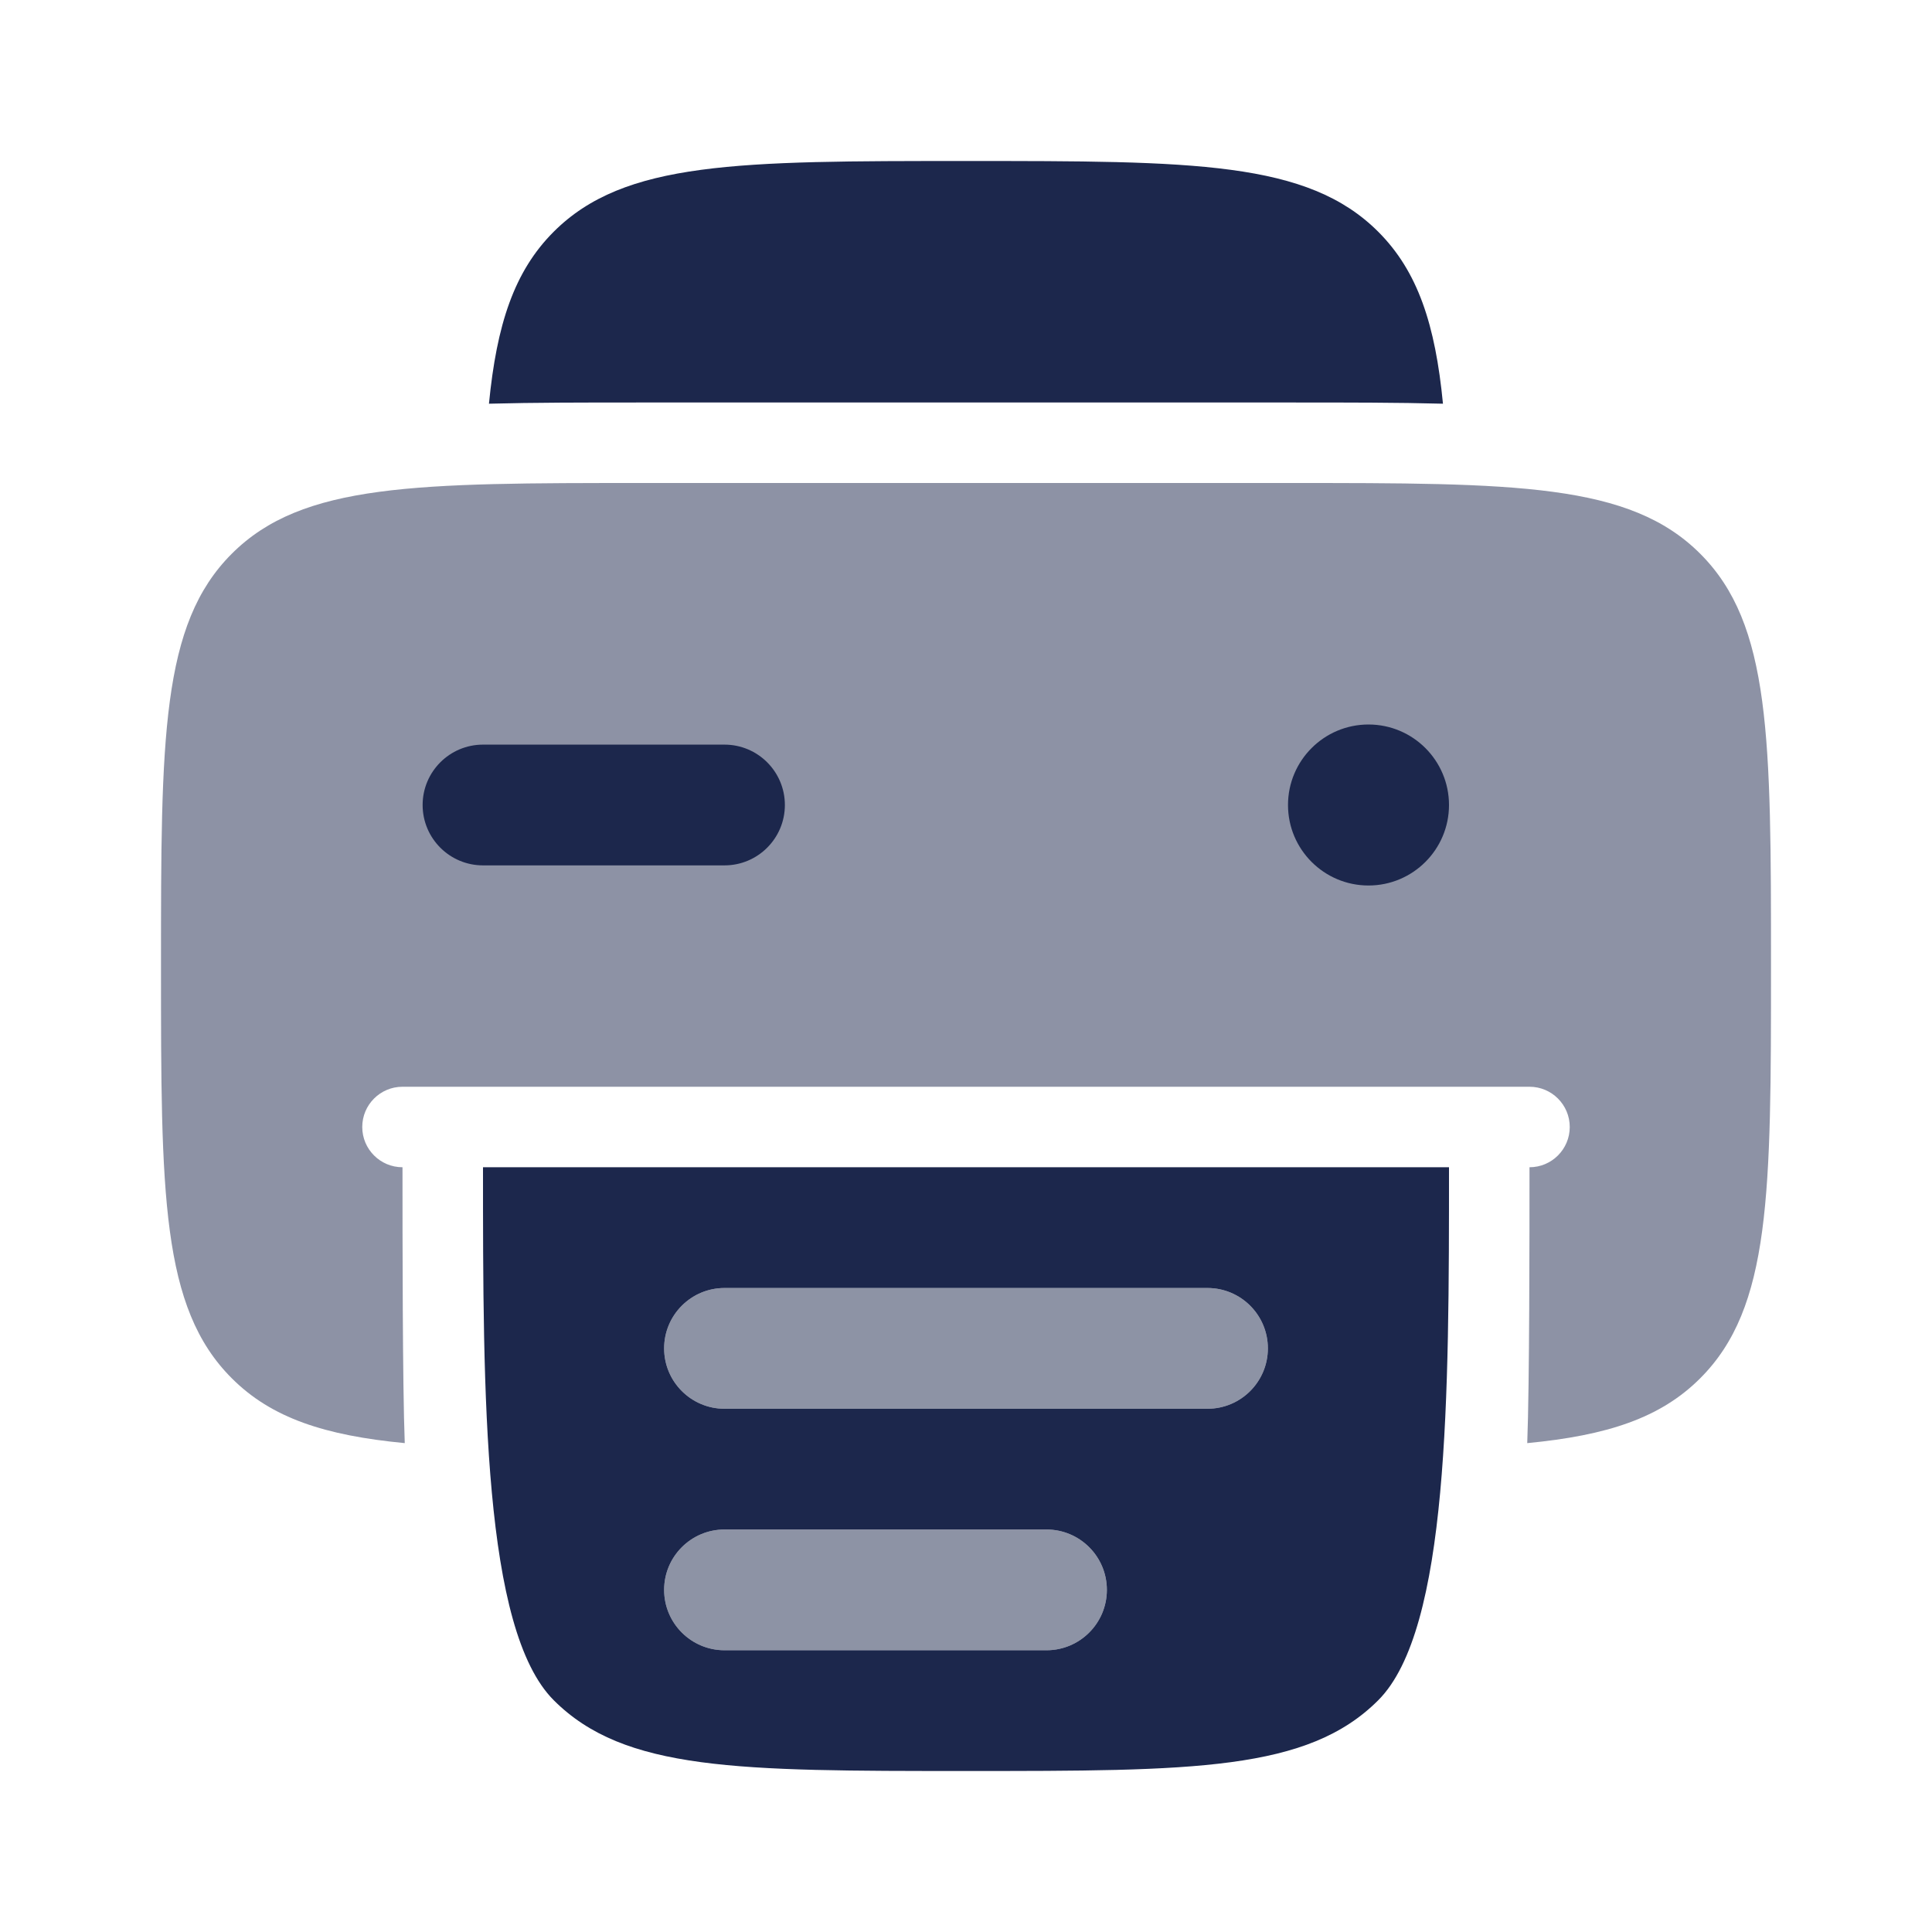 <svg width="24" height="24" viewBox="0 0 24 24" fill="none" xmlns="http://www.w3.org/2000/svg">
<g id="Bold Duotone / Electronic, Devices / Printer">
<g id="Vector">
<path d="M17.121 2.879C16.242 2 14.828 2 12 2C9.171 2 7.757 2 6.878 2.879C6.386 3.371 6.17 4.032 6.074 5.015C6.634 5 7.252 5 7.929 5H16.071C16.748 5 17.366 5 17.925 5.015C17.83 4.032 17.613 3.371 17.121 2.879Z" fill="#1C274C"/>
<path fill-rule="evenodd" clip-rule="evenodd" d="M18 14.5C18 17.328 18 20.243 17.121 21.121C16.243 22 14.828 22 12 22C9.172 22 7.757 22 6.879 21.121C6 20.243 6 17.328 6 14.5H18ZM15.75 16.75C15.75 17.164 15.414 17.5 15 17.5H9C8.586 17.5 8.25 17.164 8.25 16.75C8.25 16.336 8.586 16 9 16H15C15.414 16 15.75 16.336 15.75 16.75ZM13.75 19.75C13.75 20.164 13.414 20.5 13 20.5H9C8.586 20.5 8.25 20.164 8.25 19.75C8.25 19.336 8.586 19 9 19H13C13.414 19 13.75 19.336 13.75 19.75Z" fill="#1C274C"/>
</g>
<g id="Vector_2" opacity="0.5">
<path d="M15 17.5C15.414 17.5 15.75 17.164 15.75 16.75C15.75 16.336 15.414 16 15 16H9C8.586 16 8.25 16.336 8.25 16.75C8.25 17.164 8.586 17.5 9 17.5H15Z" fill="#1C274C"/>
<path d="M13 20.5C13.414 20.5 13.75 20.164 13.75 19.75C13.75 19.336 13.414 19 13 19H9C8.586 19 8.25 19.336 8.25 19.75C8.25 20.164 8.586 20.5 9 20.5H13Z" fill="#1C274C"/>
</g>
<path id="Vector_3" opacity="0.5" d="M16 6H8C5.172 6 3.757 6 2.879 6.879C2 7.757 2 9.172 2 12C2 14.828 2 16.243 2.879 17.121C3.373 17.616 4.037 17.832 5.028 17.927C5 17.204 5 15.352 5 14.5C4.724 14.5 4.5 14.276 4.5 14C4.5 13.724 4.724 13.5 5 13.5H19C19.276 13.5 19.5 13.724 19.5 14C19.5 14.276 19.276 14.5 19 14.5C19 15.352 19 17.204 18.972 17.927C19.963 17.832 20.627 17.616 21.121 17.121C22 16.243 22 14.828 22 12C22 9.172 22 7.757 21.121 6.879C20.243 6 18.828 6 16 6Z" fill="#1C274C"/>
<g id="Vector_4">
<path d="M9 10.75C9.414 10.75 9.75 10.414 9.75 10C9.75 9.586 9.414 9.25 9 9.25H6C5.586 9.25 5.25 9.586 5.25 10C5.25 10.414 5.586 10.75 6 10.75H9Z" fill="#1C274C"/>
<path d="M18 10C18 10.552 17.552 11 17 11C16.448 11 16 10.552 16 10C16 9.448 16.448 9 17 9C17.552 9 18 9.448 18 10Z" fill="#1C274C"/>
</g>
</g>
</svg>
